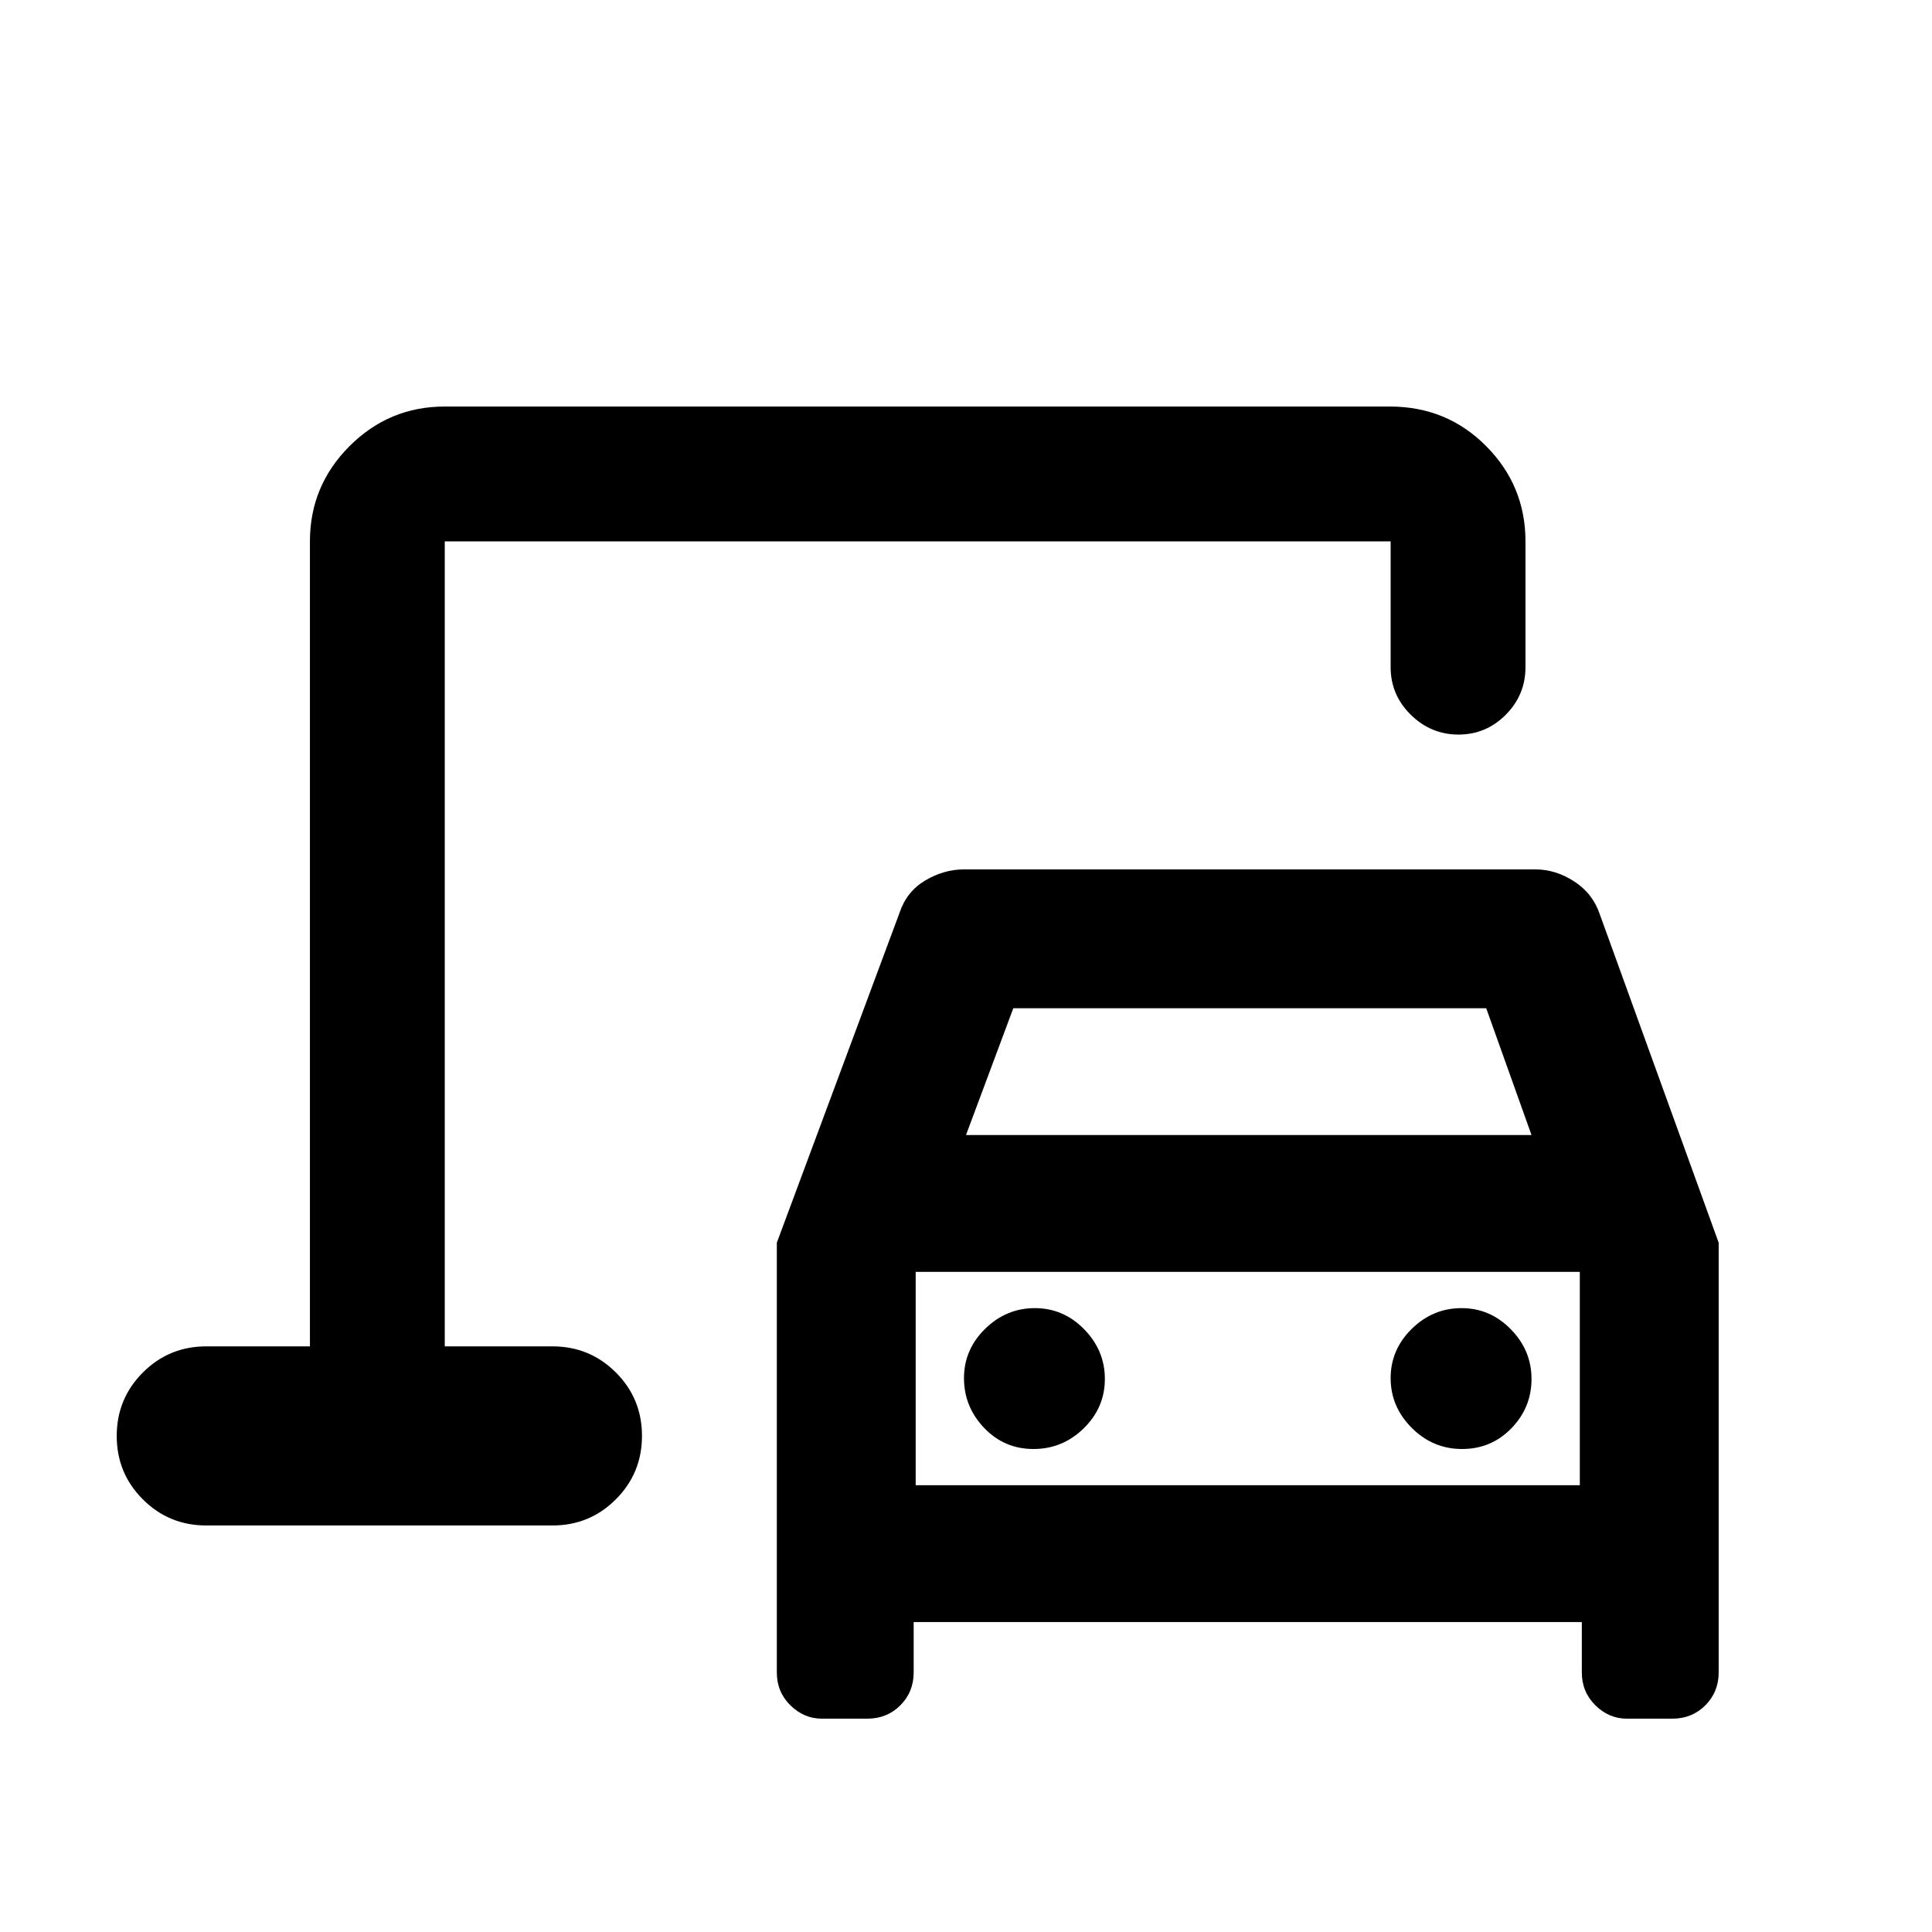 <svg xmlns="http://www.w3.org/2000/svg" height="20" viewBox="0 -960 960 960" width="20"><path d="M221-291v-400 400Zm165 162v-213.5l61-164q3.5-10.5 12.75-16T479-528h284q10 0 19.25 6T795-505.5l59 163V-129q0 9.73-6.63 16.37Q840.73-106 831-106h-22.62q-8.88 0-15.63-6.63Q786-119.27 786-129v-25H454v25q0 9.73-6.63 16.37Q440.73-106 431-106h-22.62q-8.88 0-15.63-6.63Q386-119.27 386-129Zm94-267h281l-22.5-63h-235L480-396Zm33.51 156q14.51 0 25-10.29t10.49-24.5q0-14.21-10.29-24.71t-24.5-10.5q-14.21 0-24.71 10.29t-10.5 24.5q0 14.21 10 24.71t24.51 10.5Zm212.98 0Q741-240 751-250.29q10-10.29 10-24.5t-10.29-24.71q-10.29-10.5-24.5-10.5t-24.71 10.29q-10.5 10.29-10.5 24.5t10.49 24.71q10.49 10.5 25 10.5ZM455-222h330v-106H455v106Zm-352.5 20q-18.54 0-31.52-12.97T58-246.47Q58-265 70.98-278t31.52-13H154v-400q0-27.64 19.68-47.32T221-758h469.57q28.37 0 47.9 19.68Q758-718.64 758-691v62.5q0 13.8-9.79 23.65-9.79 9.85-23.5 9.85T701-604.85q-10-9.85-10-23.65V-691H221v400h53.5q18.54 0 31.52 12.97t12.98 31.5Q319-228 306.02-215t-31.52 13h-172ZM455-222v-106 106Z"/></svg>